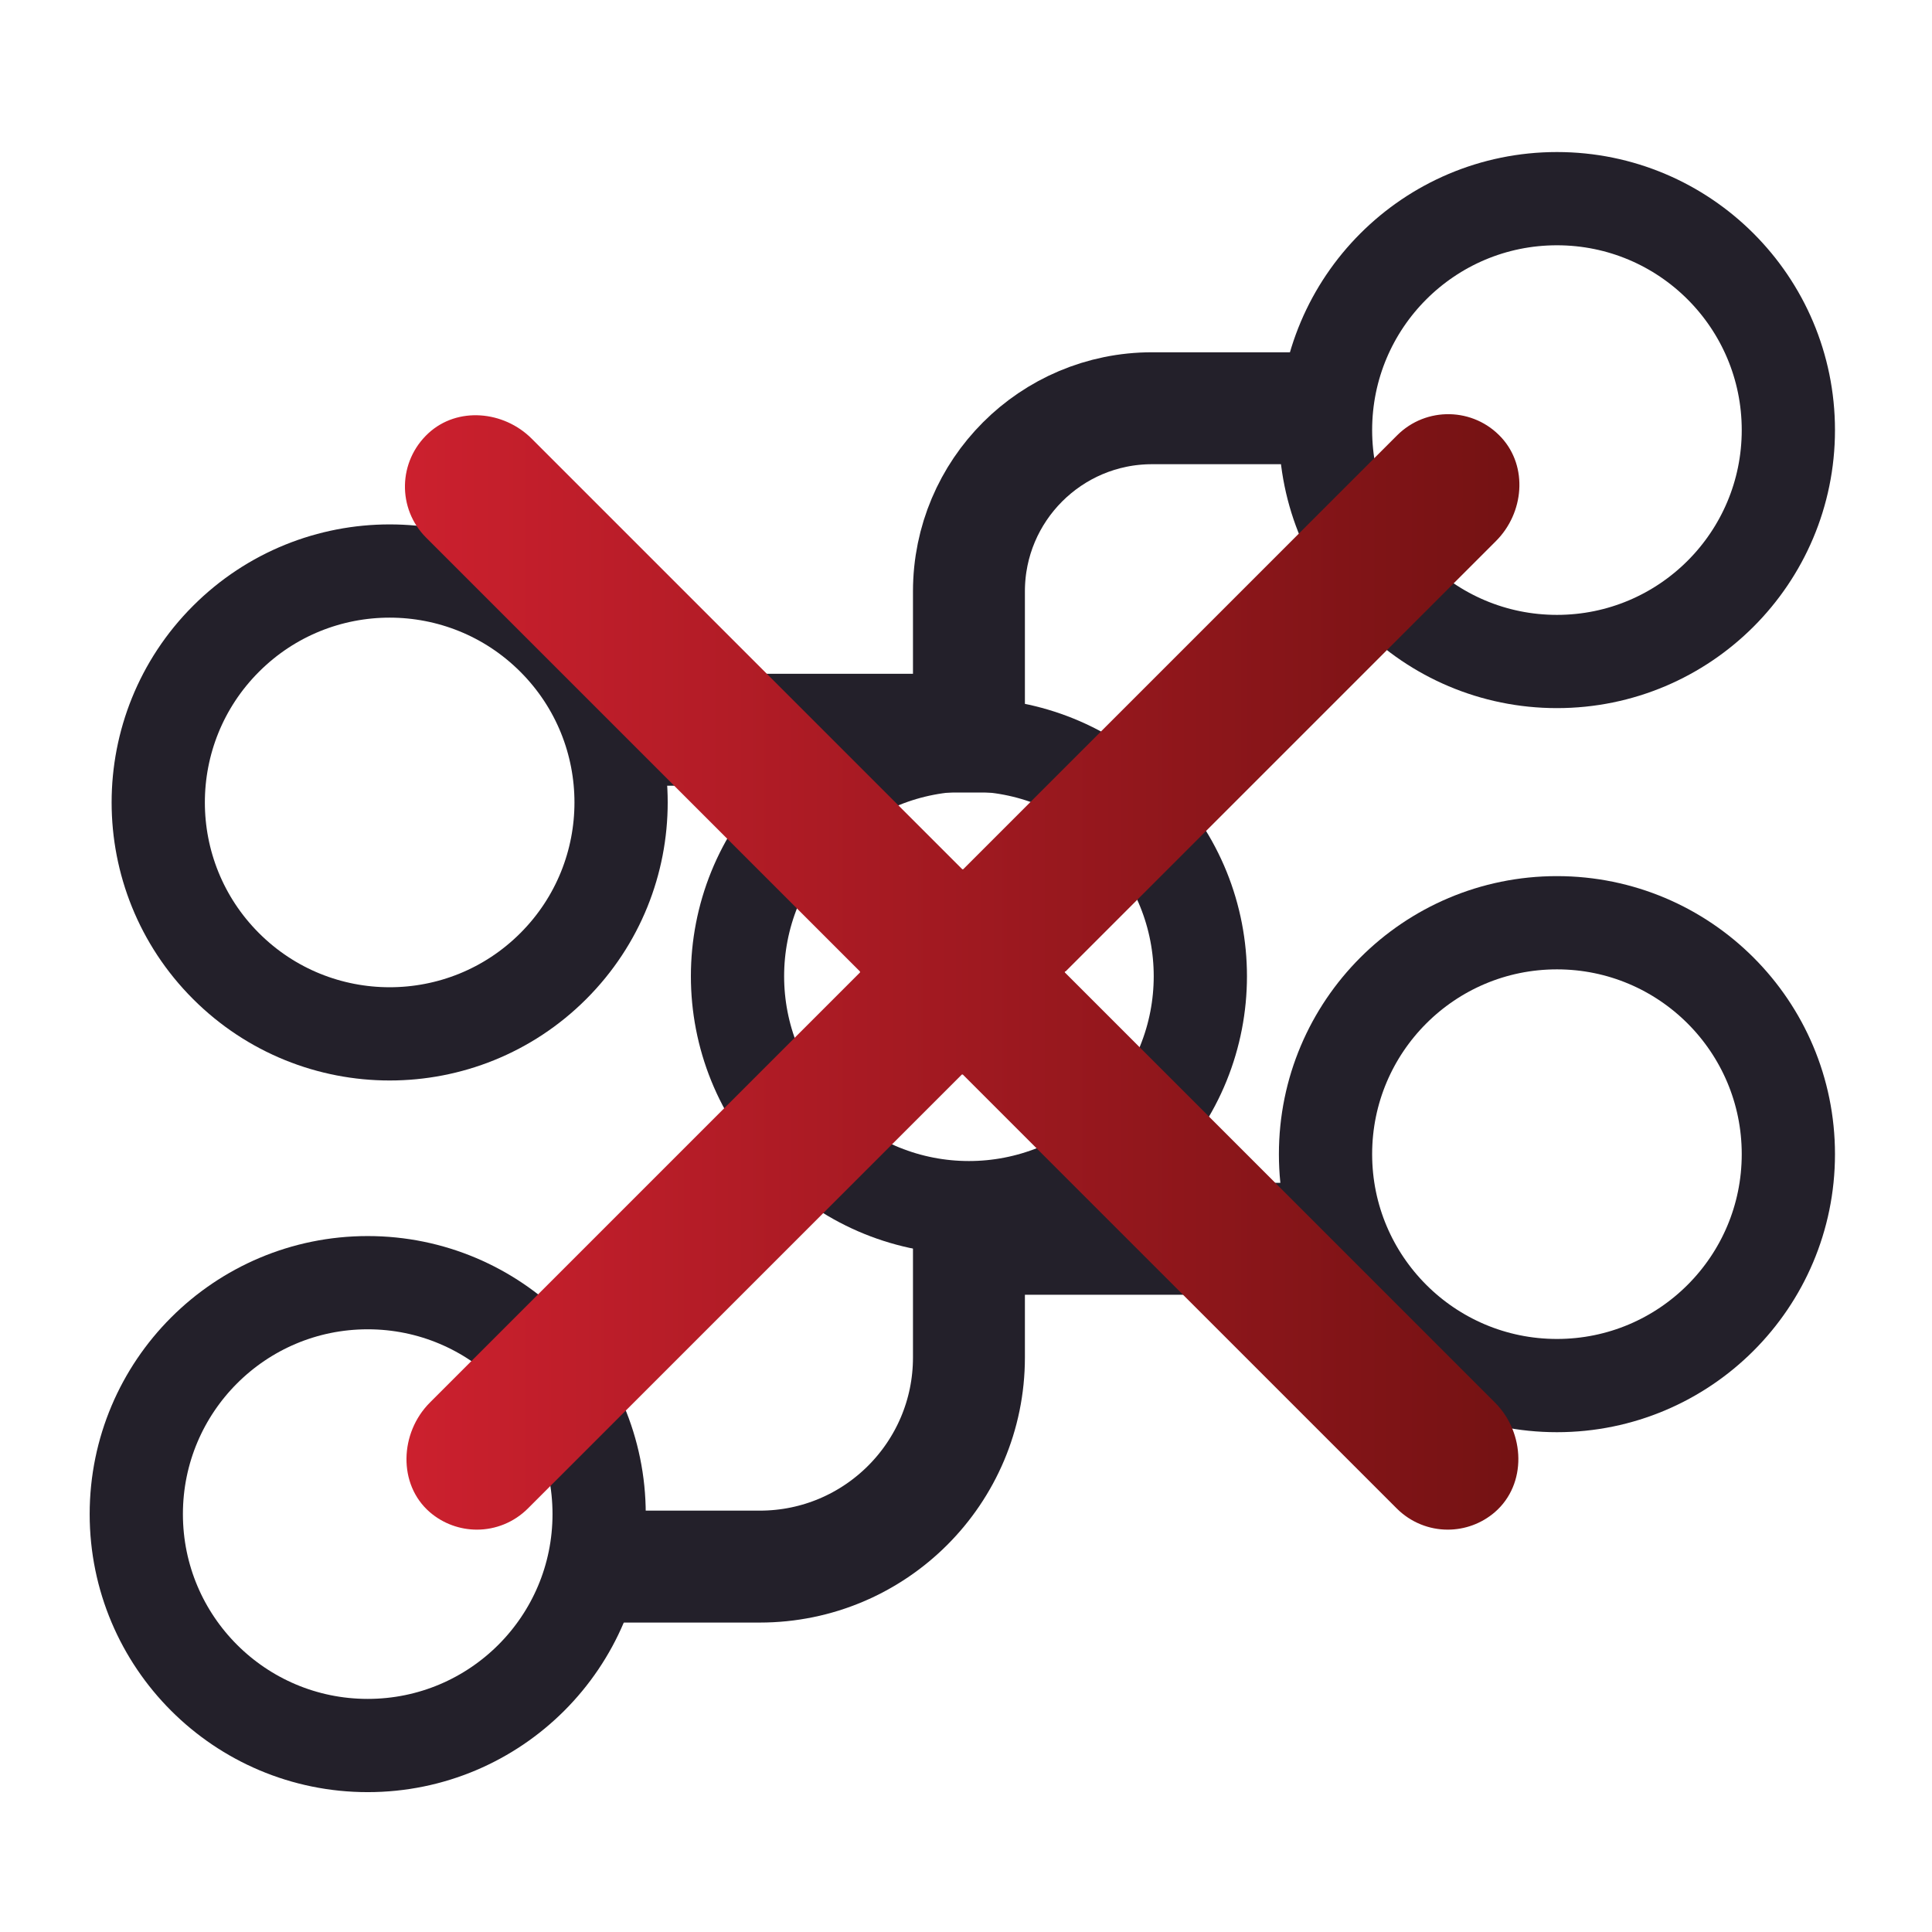 <?xml version="1.0" encoding="UTF-8"?>
<svg id="Layer_1" data-name="Layer 1" xmlns="http://www.w3.org/2000/svg" xmlns:xlink="http://www.w3.org/1999/xlink" viewBox="0 0 92 92">
  <defs>
    <style>
      .cls-1 {
        fill: url(#linear-gradient);
        stroke-width: 0px;
      }

      .cls-2 {
        stroke-width: 5.33px;
      }

      .cls-2, .cls-3 {
        fill: none;
        stroke: #23202a;
        stroke-miterlimit: 10;
      }

      .cls-3 {
        stroke-width: 4.44px;
      }
    </style>
    <linearGradient id="linear-gradient" x1="19.29" y1="46.29" x2="72.36" y2="46.29" gradientUnits="userSpaceOnUse">
      <stop offset="0" stop-color="#cc202e"/>
      <stop offset="1" stop-color="#741213"/>
    </linearGradient>
  </defs>
  <g>
    <path class="cls-2" d="M46.14,58.05v6.59c0,5.5-4.46,9.96-9.96,9.96h-8.38"/>
    <path class="cls-2" d="M46.14,37.74v-9.58c0-4.81,3.9-8.72,8.72-8.72h8.32"/>
    <circle class="cls-3" cx="18.55" cy="38.21" r="11.02" transform="translate(-21.58 24.31) rotate(-45)"/>
    <circle class="cls-3" cx="74.14" cy="20.48" r="11.02"/>
    <circle class="cls-3" cx="74.14" cy="54.96" r="11.02"/>
    <circle class="cls-3" cx="17.51" cy="72.1" r="11.02"/>
    <path class="cls-2" d="M27.79,34.75h19.8"/>
    <path class="cls-2" d="M44.75,58.99h19.8"/>
    <circle class="cls-3" cx="46.14" cy="46.49" r="11.02" transform="translate(-19.36 46.24) rotate(-45)"/>
  </g>
  <path class="cls-1" d="M50.74,46.26l20.5-20.5c1.33-1.33,1.53-3.53.26-4.92-1.33-1.45-3.59-1.49-4.97-.11l-20.66,20.66s-.04.01-.05,0l-20.5-20.5c-1.33-1.33-3.53-1.54-4.92-.26-1.45,1.34-1.49,3.59-.11,4.97l20.66,20.66s.01.04,0,.05l-20.48,20.48c-1.44,1.44-1.53,3.9,0,5.22.64.55,1.44.83,2.24.83.88,0,1.76-.34,2.43-1.01l20.66-20.66s.04-.01.05,0l20.66,20.66c.67.67,1.55,1.01,2.43,1.01.8,0,1.6-.28,2.24-.83,1.54-1.33,1.45-3.78.01-5.22l-20.48-20.48s-.01-.04,0-.05Z"/>
</svg>